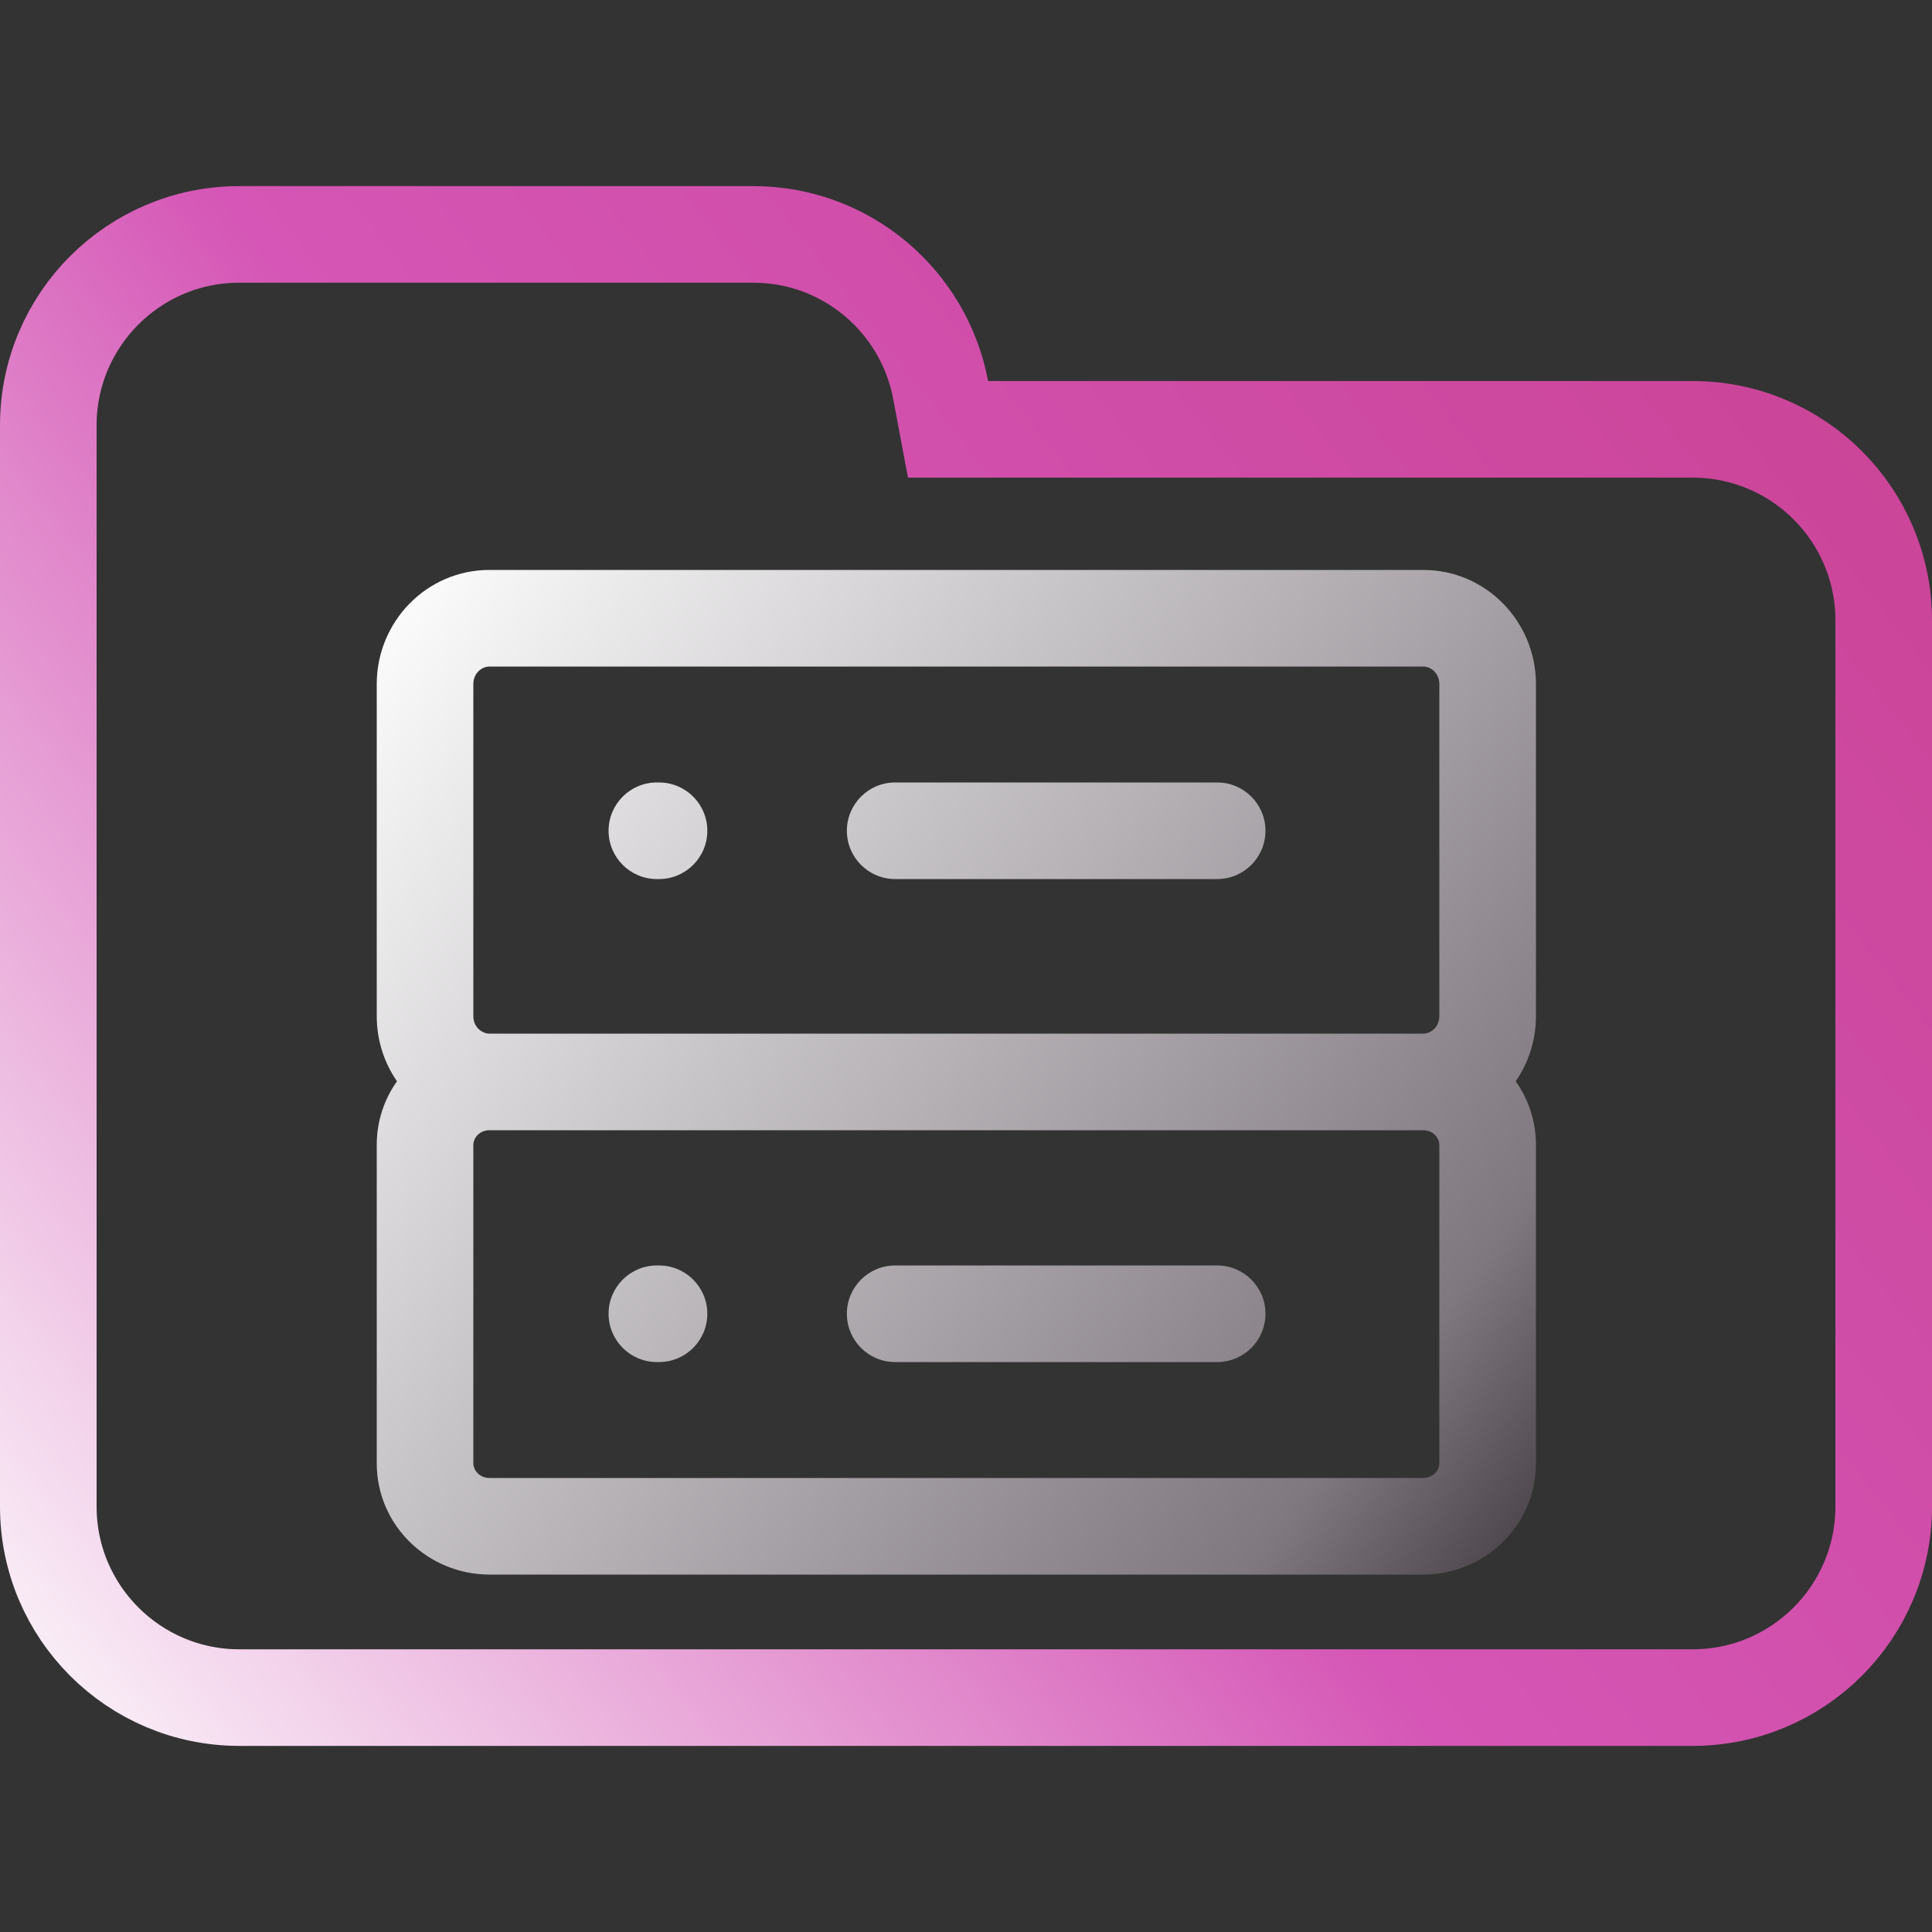 <svg width="100" height="100" viewBox="0 0 100 100" fill="none" xmlns="http://www.w3.org/2000/svg">
<rect x="0" y="0" width="100" height="100" fill="#333333" stroke="none"/>
<g clip-path="url(#clip0_106_2377)">
<path d="M48.688 20.184L49.071 22.223H51.145H87.615C93.072 22.223 97.5 26.647 97.5 32.108V77.982C97.5 83.438 93.071 87.867 87.615 87.867H12.385C6.927 87.867 2.5 83.438 2.5 77.982V42.203V32.108V22.018C2.5 16.557 6.926 12.133 12.385 12.133H38.991C43.815 12.133 47.826 15.597 48.688 20.184Z" stroke="url(#paint0_linear_106_2377)" stroke-width="5"/>
<path fill-rule="evenodd" clip-rule="evenodd" d="M25.339 34.5C24.921 34.5 24.5 34.859 24.5 35.405V52.595C24.5 53.141 24.921 53.5 25.339 53.5H73.661C74.079 53.5 74.5 53.141 74.5 52.595V35.405C74.5 34.859 74.079 34.5 73.661 34.5H25.339ZM19.5 52.595C19.5 53.84 19.885 55.006 20.547 55.967C19.889 56.895 19.5 58.027 19.5 59.263V75.737C19.5 78.974 22.169 81.5 25.339 81.5H73.661C76.831 81.5 79.5 78.974 79.5 75.737V59.263C79.5 58.027 79.111 56.895 78.453 55.967C79.115 55.006 79.5 53.84 79.5 52.595V35.405C79.5 32.19 76.931 29.5 73.661 29.5H25.339C22.069 29.5 19.5 32.19 19.5 35.405V52.595ZM24.5 59.263C24.5 58.896 24.821 58.5 25.339 58.5H73.661C74.179 58.5 74.5 58.896 74.5 59.263V75.737C74.5 76.104 74.179 76.5 73.661 76.5H25.339C24.821 76.5 24.5 76.104 24.5 75.737V59.263ZM34 40.5C32.619 40.5 31.5 41.619 31.5 43C31.5 44.381 32.619 45.5 34 45.5H34.111C35.492 45.5 36.611 44.381 36.611 43C36.611 41.619 35.492 40.5 34.111 40.5H34ZM46.334 40.5C44.953 40.5 43.834 41.619 43.834 43C43.834 44.381 44.953 45.5 46.334 45.5H63C64.381 45.5 65.5 44.381 65.5 43C65.5 41.619 64.381 40.5 63 40.5H46.334ZM34 65.5C32.619 65.5 31.5 66.619 31.5 68C31.5 69.381 32.619 70.5 34 70.5H34.111C35.492 70.5 36.611 69.381 36.611 68C36.611 66.619 35.492 65.5 34.111 65.5H34ZM46.334 65.5C44.953 65.5 43.834 66.619 43.834 68C43.834 69.381 44.953 70.5 46.334 70.5H63C64.381 70.5 65.5 69.381 65.5 68C65.5 66.619 64.381 65.5 63 65.5H46.334Z" fill="url(#paint1_linear_106_2377)"/>
</g>
<defs>
<linearGradient id="paint0_linear_106_2377" x1="-0.5" y1="91.5" x2="103" y2="10" gradientUnits="userSpaceOnUse">
<stop stop-color="#FDFDFD"/>
<stop offset="0.453" stop-color="#D556B6"/>
<stop offset="0.974" stop-color="#C94294"/>
</linearGradient>
<linearGradient id="paint1_linear_106_2377" x1="19.513" y1="29.682" x2="82.905" y2="76.897" gradientUnits="userSpaceOnUse">
<stop stop-color="white"/>
<stop offset="0.849" stop-color="#7F787F"/>
<stop offset="0.983" stop-color="#4B454B"/>
</linearGradient>
<clipPath id="clip0_106_2377">
<rect width="100" height="100" fill="white"/>
</clipPath>
</defs>
</svg>
